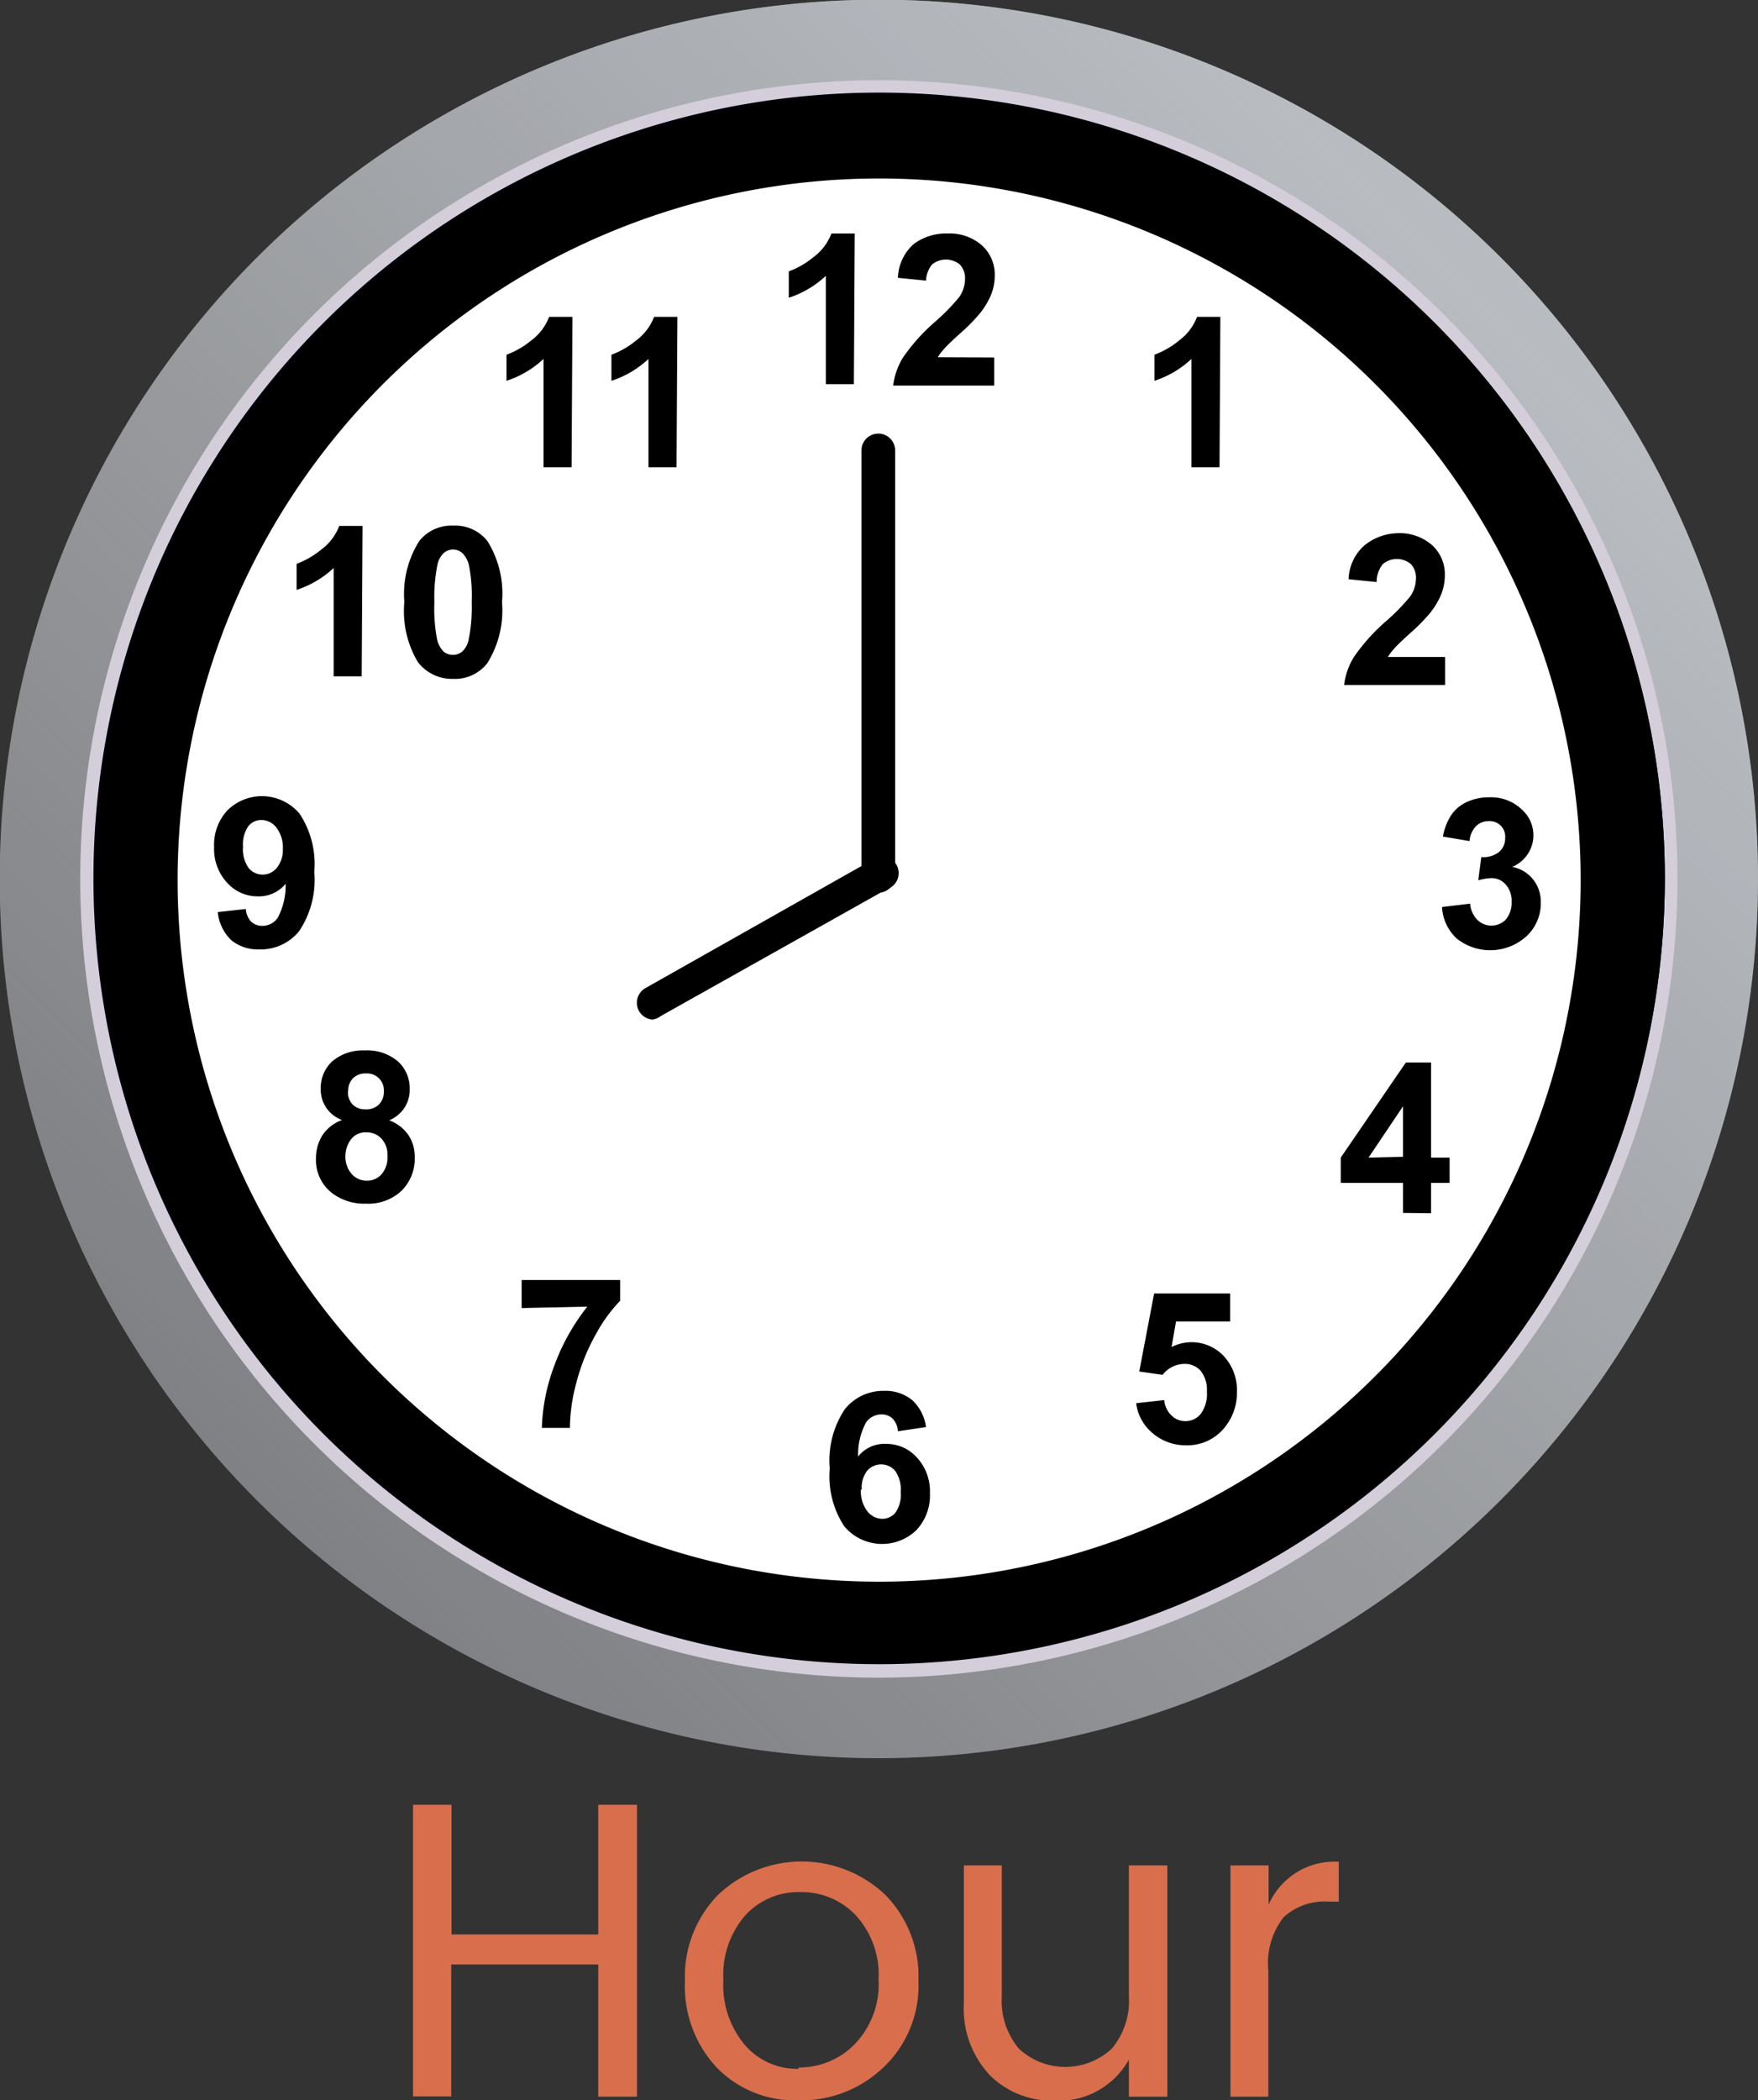 <svg id="Layer_1" data-name="Layer 1" xmlns="http://www.w3.org/2000/svg" xmlns:xlink="http://www.w3.org/1999/xlink" viewBox="0 0 62.65 74.84"><rect x="0" y="0" width="62.65" height="74.84" fill="#333333" stroke="none"/><defs><style>.cls-1{fill:#73adff;}.cls-2{fill:#808184;}.cls-3{fill:url(#linear-gradient);}.cls-4{fill:#d4cedb;}.cls-5{fill:#000009;}.cls-6{fill:#bcdef7;}.cls-7{fill:url(#linear-gradient-2);}.cls-8,.cls-9{opacity:0.5;}.cls-8{fill:url(#linear-gradient-3);}.cls-9{fill:url(#linear-gradient-4);}.cls-10{fill:#fff;}.cls-11{fill:#d96e4c;}</style><linearGradient id="linear-gradient" x1="9.33" y1="53.32" x2="52.39" y2="10.26" gradientUnits="userSpaceOnUse"><stop offset="0" stop-color="#babcbf" stop-opacity="0"/><stop offset="1" stop-color="#b8bcc1"/></linearGradient><linearGradient id="linear-gradient-2" x1="31.33" y1="4.07" x2="31.33" y2="52.18" gradientUnits="userSpaceOnUse"><stop offset="0" stop-color="#89b8e4" stop-opacity="0"/><stop offset="1" stop-color="#a0c3e4"/></linearGradient><linearGradient id="linear-gradient-3" x1="28.65" y1="28.74" x2="12.07" y2="10.57" gradientUnits="userSpaceOnUse"><stop offset="0" stop-color="#e2f3ff" stop-opacity="0.1"/><stop offset="1" stop-color="#e2f3ff"/></linearGradient><linearGradient id="linear-gradient-4" x1="36.51" y1="36.51" x2="59.07" y2="59.07" xlink:href="#linear-gradient-3"/></defs><title>hour-icon</title><path class="cls-1" d="M31.33,58.35a27,27,0,1,1,27-27A27.05,27.05,0,0,1,31.33,58.35Z"/><path class="cls-2" d="M31.33,62.65A31.33,31.33,0,1,1,62.65,31.33,31.36,31.36,0,0,1,31.33,62.65Z"/><path class="cls-3" d="M31.33,62.65A31.33,31.33,0,1,1,62.65,31.33,31.36,31.36,0,0,1,31.33,62.65Z"/><path class="cls-4" d="M31.33,59.78A28.46,28.46,0,1,1,59.78,31.33,28.49,28.49,0,0,1,31.33,59.78Z"/><path class="cls-5" d="M31.33,59.3a28,28,0,1,1,28-28A28,28,0,0,1,31.33,59.3Z"/><path class="cls-6" d="M31.33,58.59A27.26,27.26,0,1,1,58.59,31.33,27.29,27.29,0,0,1,31.33,58.59Z"/><circle class="cls-7" cx="31.33" cy="31.33" r="26.78"/><path class="cls-8" d="M30.14,28.55V7.2A24.16,24.16,0,0,0,7.33,28.55Z"/><path class="cls-9" d="M47.17,13.09A24.15,24.15,0,0,1,13.09,47.17,24.15,24.15,0,1,0,47.17,13.09Z"/><path class="cls-10" d="M56.92,31.1A25.6,25.6,0,1,1,31.33,5.54,25.61,25.61,0,0,1,56.92,31.1Z"/><path d="M31.33,59.27a27.95,27.95,0,1,1,28-27.95A28,28,0,0,1,31.33,59.27Zm0-52.91a25,25,0,1,0,25,25A25,25,0,0,0,31.33,6.36Z"/><path d="M30.43,13.69h-1V9.83a3.54,3.54,0,0,1-1.32.78V9.67a3,3,0,0,0,.87-.5,1.89,1.89,0,0,0,.65-.85h.83Z"/><path d="M35.43,12.74v1H31.83a2.47,2.47,0,0,1,.35-1,6.8,6.8,0,0,1,1.15-1.28,7.26,7.26,0,0,0,.85-.87,1.13,1.13,0,0,0,.21-.63.71.71,0,0,0-.18-.53.78.78,0,0,0-1,0A1,1,0,0,0,33,10l-1-.1a1.67,1.67,0,0,1,.57-1.21,1.93,1.93,0,0,1,1.2-.37A1.74,1.74,0,0,1,35,8.75a1.4,1.4,0,0,1,.45,1.06,1.84,1.84,0,0,1-.13.69,2.79,2.79,0,0,1-.41.68,6.57,6.57,0,0,1-.67.68q-.49.44-.61.59a1.77,1.77,0,0,0-.21.28Z"/><path d="M33,50.85,32,51a.72.72,0,0,0-.19-.45.55.55,0,0,0-.4-.15.67.67,0,0,0-.55.29,2.45,2.45,0,0,0-.28,1.21,1.2,1.2,0,0,1,1-.45,1.46,1.46,0,0,1,1.1.49,1.77,1.77,0,0,1,.46,1.26,1.81,1.81,0,0,1-.48,1.32,1.76,1.76,0,0,1-2.57-.13,3.23,3.23,0,0,1-.52-2.06,3.29,3.29,0,0,1,.54-2.12,1.76,1.76,0,0,1,1.41-.65,1.5,1.5,0,0,1,1,.34A1.6,1.6,0,0,1,33,50.85Zm-2.32,2.23a1.16,1.16,0,0,0,.23.77.68.68,0,0,0,.53.27.6.6,0,0,0,.47-.22,1.12,1.12,0,0,0,.19-.73,1.17,1.17,0,0,0-.2-.76.66.66,0,0,0-1,0A1,1,0,0,0,30.71,53.08Z"/><path d="M7.76,32.5l1-.11a.72.72,0,0,0,.19.45.56.56,0,0,0,.41.15.66.66,0,0,0,.54-.29,2.48,2.48,0,0,0,.28-1.21,1.23,1.23,0,0,1-1,.45,1.45,1.45,0,0,1-1.09-.49,1.77,1.77,0,0,1-.46-1.27,1.8,1.8,0,0,1,.48-1.31,1.75,1.75,0,0,1,2.57.13,3.25,3.25,0,0,1,.52,2.07,3.28,3.28,0,0,1-.54,2.11,1.76,1.76,0,0,1-1.42.65,1.5,1.5,0,0,1-1-.33A1.61,1.61,0,0,1,7.76,32.5Zm2.32-2.24a1.17,1.17,0,0,0-.23-.77.67.67,0,0,0-.53-.27.59.59,0,0,0-.47.22,1.14,1.14,0,0,0-.19.73,1.17,1.17,0,0,0,.2.76.65.65,0,0,0,1,0A1,1,0,0,0,10.08,30.27Z"/><path d="M51.39,32.32l1-.12a.94.94,0,0,0,.26.58.72.72,0,0,0,1,0,.93.93,0,0,0,.22-.65.87.87,0,0,0-.21-.61.66.66,0,0,0-.51-.23,1.79,1.79,0,0,0-.47.08l.11-.83a.9.9,0,0,0,.63-.18.64.64,0,0,0,.22-.51.55.55,0,0,0-.59-.59.62.62,0,0,0-.45.18.86.86,0,0,0-.23.53l-.95-.16a2.11,2.11,0,0,1,.3-.77,1.34,1.34,0,0,1,.55-.46,1.86,1.86,0,0,1,.8-.17,1.59,1.59,0,0,1,1.21.48,1.22,1.22,0,0,1-.39,2,1.25,1.25,0,0,1,.74.44,1.28,1.28,0,0,1,.28.83,1.6,1.6,0,0,1-.51,1.2,1.92,1.92,0,0,1-2.49.08A1.64,1.64,0,0,1,51.39,32.32Z"/><path d="M43.46,16.65h-1V12.79a3.54,3.54,0,0,1-1.32.78v-.93a3,3,0,0,0,.87-.5,1.89,1.89,0,0,0,.65-.85h.83Z"/><path d="M20.37,16.65h-1V12.79a3.54,3.54,0,0,1-1.32.78v-.93a3,3,0,0,0,.87-.5,1.89,1.89,0,0,0,.65-.85h.83Z"/><path d="M24.11,16.65h-1V12.79a3.54,3.54,0,0,1-1.32.78v-.93a3,3,0,0,0,.87-.5,1.89,1.89,0,0,0,.65-.85h.83Z"/><path d="M40.49,50l1-.11a.87.87,0,0,0,.26.55.7.7,0,0,0,.5.2.69.69,0,0,0,.54-.26,1.18,1.18,0,0,0,.22-.79,1.08,1.08,0,0,0-.22-.74.74.74,0,0,0-.57-.25,1,1,0,0,0-.79.39l-.83-.12.53-2.78h2.71v1H41.91l-.16.91a1.57,1.57,0,0,1,1.86.32,1.78,1.78,0,0,1,.47,1.29,1.93,1.93,0,0,1-.38,1.18,1.7,1.7,0,0,1-1.45.71A1.8,1.8,0,0,1,41,51,1.63,1.63,0,0,1,40.49,50Z"/><path d="M18.59,46.61v-1H22.1v.74a5.51,5.51,0,0,0-.88,1.22,7.14,7.14,0,0,0-.68,1.7,6.29,6.29,0,0,0-.23,1.61h-1a6.86,6.86,0,0,1,.46-2.26,7.53,7.53,0,0,1,1.16-2.06Z"/><path d="M51.5,23.41v1H47.9a2.47,2.47,0,0,1,.35-1,6.8,6.8,0,0,1,1.15-1.28,7.26,7.26,0,0,0,.85-.87,1.13,1.13,0,0,0,.21-.63.71.71,0,0,0-.18-.53.78.78,0,0,0-1,0,1,1,0,0,0-.22.64l-1-.1a1.67,1.67,0,0,1,.57-1.21A1.93,1.93,0,0,1,49.8,19a1.74,1.74,0,0,1,1.24.43,1.4,1.4,0,0,1,.45,1.06,1.84,1.84,0,0,1-.13.69,2.79,2.79,0,0,1-.41.68,6.57,6.57,0,0,1-.67.68q-.49.44-.61.59a1.77,1.77,0,0,0-.21.28Z"/><path d="M12.89,24.1h-1V20.24a3.54,3.54,0,0,1-1.32.78v-.93a3,3,0,0,0,.87-.5,1.89,1.89,0,0,0,.65-.85h.83Z"/><path d="M16.15,18.73a1.46,1.46,0,0,1,1.22.55,3.53,3.53,0,0,1,.52,2.18,3.54,3.54,0,0,1-.53,2.18,1.46,1.46,0,0,1-1.21.55,1.53,1.53,0,0,1-1.26-.6,3.54,3.54,0,0,1-.48-2.14,3.53,3.53,0,0,1,.53-2.17A1.46,1.46,0,0,1,16.15,18.73Zm0,.85a.51.51,0,0,0-.33.12.79.79,0,0,0-.23.42,5.84,5.84,0,0,0-.11,1.34,5.8,5.8,0,0,0,.09,1.29.91.91,0,0,0,.24.47.53.53,0,0,0,.66,0,.8.8,0,0,0,.23-.42,5.8,5.8,0,0,0,.11-1.33,5.81,5.81,0,0,0-.09-1.29.92.92,0,0,0-.24-.47A.51.51,0,0,0,16.15,19.58Z"/><path d="M50,43.22V42.15H47.78v-.9l2.32-3.39H51v3.39h.66v.9H51v1.08Zm0-2V39.42l-1.23,1.83Z"/><path d="M12.19,39.91a1.15,1.15,0,0,1-.76-1.1,1.29,1.29,0,0,1,.42-1A1.68,1.68,0,0,1,13,37.43a1.68,1.68,0,0,1,1.18.39,1.29,1.29,0,0,1,.42,1,1.16,1.16,0,0,1-.19.66,1.22,1.22,0,0,1-.54.44,1.43,1.43,0,0,1,.68.52,1.38,1.38,0,0,1,.23.79,1.61,1.61,0,0,1-.47,1.2,1.72,1.72,0,0,1-1.26.46,1.9,1.9,0,0,1-1.22-.38,1.49,1.49,0,0,1-.57-1.24,1.53,1.53,0,0,1,.22-.8A1.39,1.39,0,0,1,12.19,39.91Zm.12,1.26a.94.94,0,0,0,.22.66.7.7,0,0,0,.54.24.68.68,0,0,0,.53-.23.94.94,0,0,0,.21-.66.85.85,0,0,0-.21-.6.7.7,0,0,0-.54-.23.64.64,0,0,0-.56.26A1,1,0,0,0,12.31,41.17Zm.09-2.29a.64.64,0,0,0,.17.48.63.63,0,0,0,.46.17.64.64,0,0,0,.47-.17.64.64,0,0,0,.18-.48.6.6,0,0,0-.63-.63.64.64,0,0,0-.47.17A.63.63,0,0,0,12.41,38.88Z"/><path d="M23.25,36.33A.6.6,0,0,1,23,35.21L31,30.69a.6.6,0,1,1,.59,1l-8.05,4.52A.6.6,0,0,1,23.25,36.33Z"/><path d="M31.3,31.81a.6.6,0,0,1-.6-.6V16.05a.6.6,0,0,1,.6-.6h0a.6.6,0,0,1,.6.6V31.21A.6.6,0,0,1,31.3,31.81Z"/><path class="cls-11" d="M21.32,64.31H22.7V74.71H21.32V70H16.08v4.7H14.72V64.31h1.37v4.62h5.23Z"/><path class="cls-11" d="M25.54,73.67a4.23,4.23,0,0,1-1.13-3.08,4.15,4.15,0,0,1,1.19-3.08,4.33,4.33,0,0,1,5.94,0,4.14,4.14,0,0,1,1.19,3.08,4,4,0,0,1-1.24,3.07,4.22,4.22,0,0,1-3,1.18A3.88,3.88,0,0,1,25.54,73.67Zm2.92,0a2.76,2.76,0,0,0,2-.83,3.08,3.08,0,0,0,.85-2.3,3.14,3.14,0,0,0-.81-2.29,2.66,2.66,0,0,0-2-.83,2.56,2.56,0,0,0-1.94.83,3.22,3.22,0,0,0-.78,2.3,3.3,3.3,0,0,0,.75,2.3A2.46,2.46,0,0,0,28.46,73.72Z"/><path class="cls-11" d="M40.23,66.47H41.6v8.24H40.23V73.39a2.85,2.85,0,0,1-2.68,1.46,3.11,3.11,0,0,1-2.28-.91,3.46,3.46,0,0,1-.92-2.57V66.47H35.7v4.67A2.66,2.66,0,0,0,36.31,73a2.43,2.43,0,0,0,3.31,0,2.66,2.66,0,0,0,.61-1.88Z"/><path class="cls-11" d="M45.21,66.47v1.4a2.56,2.56,0,0,1,2.5-1.53v1.42h-.36a2.17,2.17,0,0,0-1.6.55,2.64,2.64,0,0,0-.55,1.9v4.5H43.85V66.47Z"/></svg>